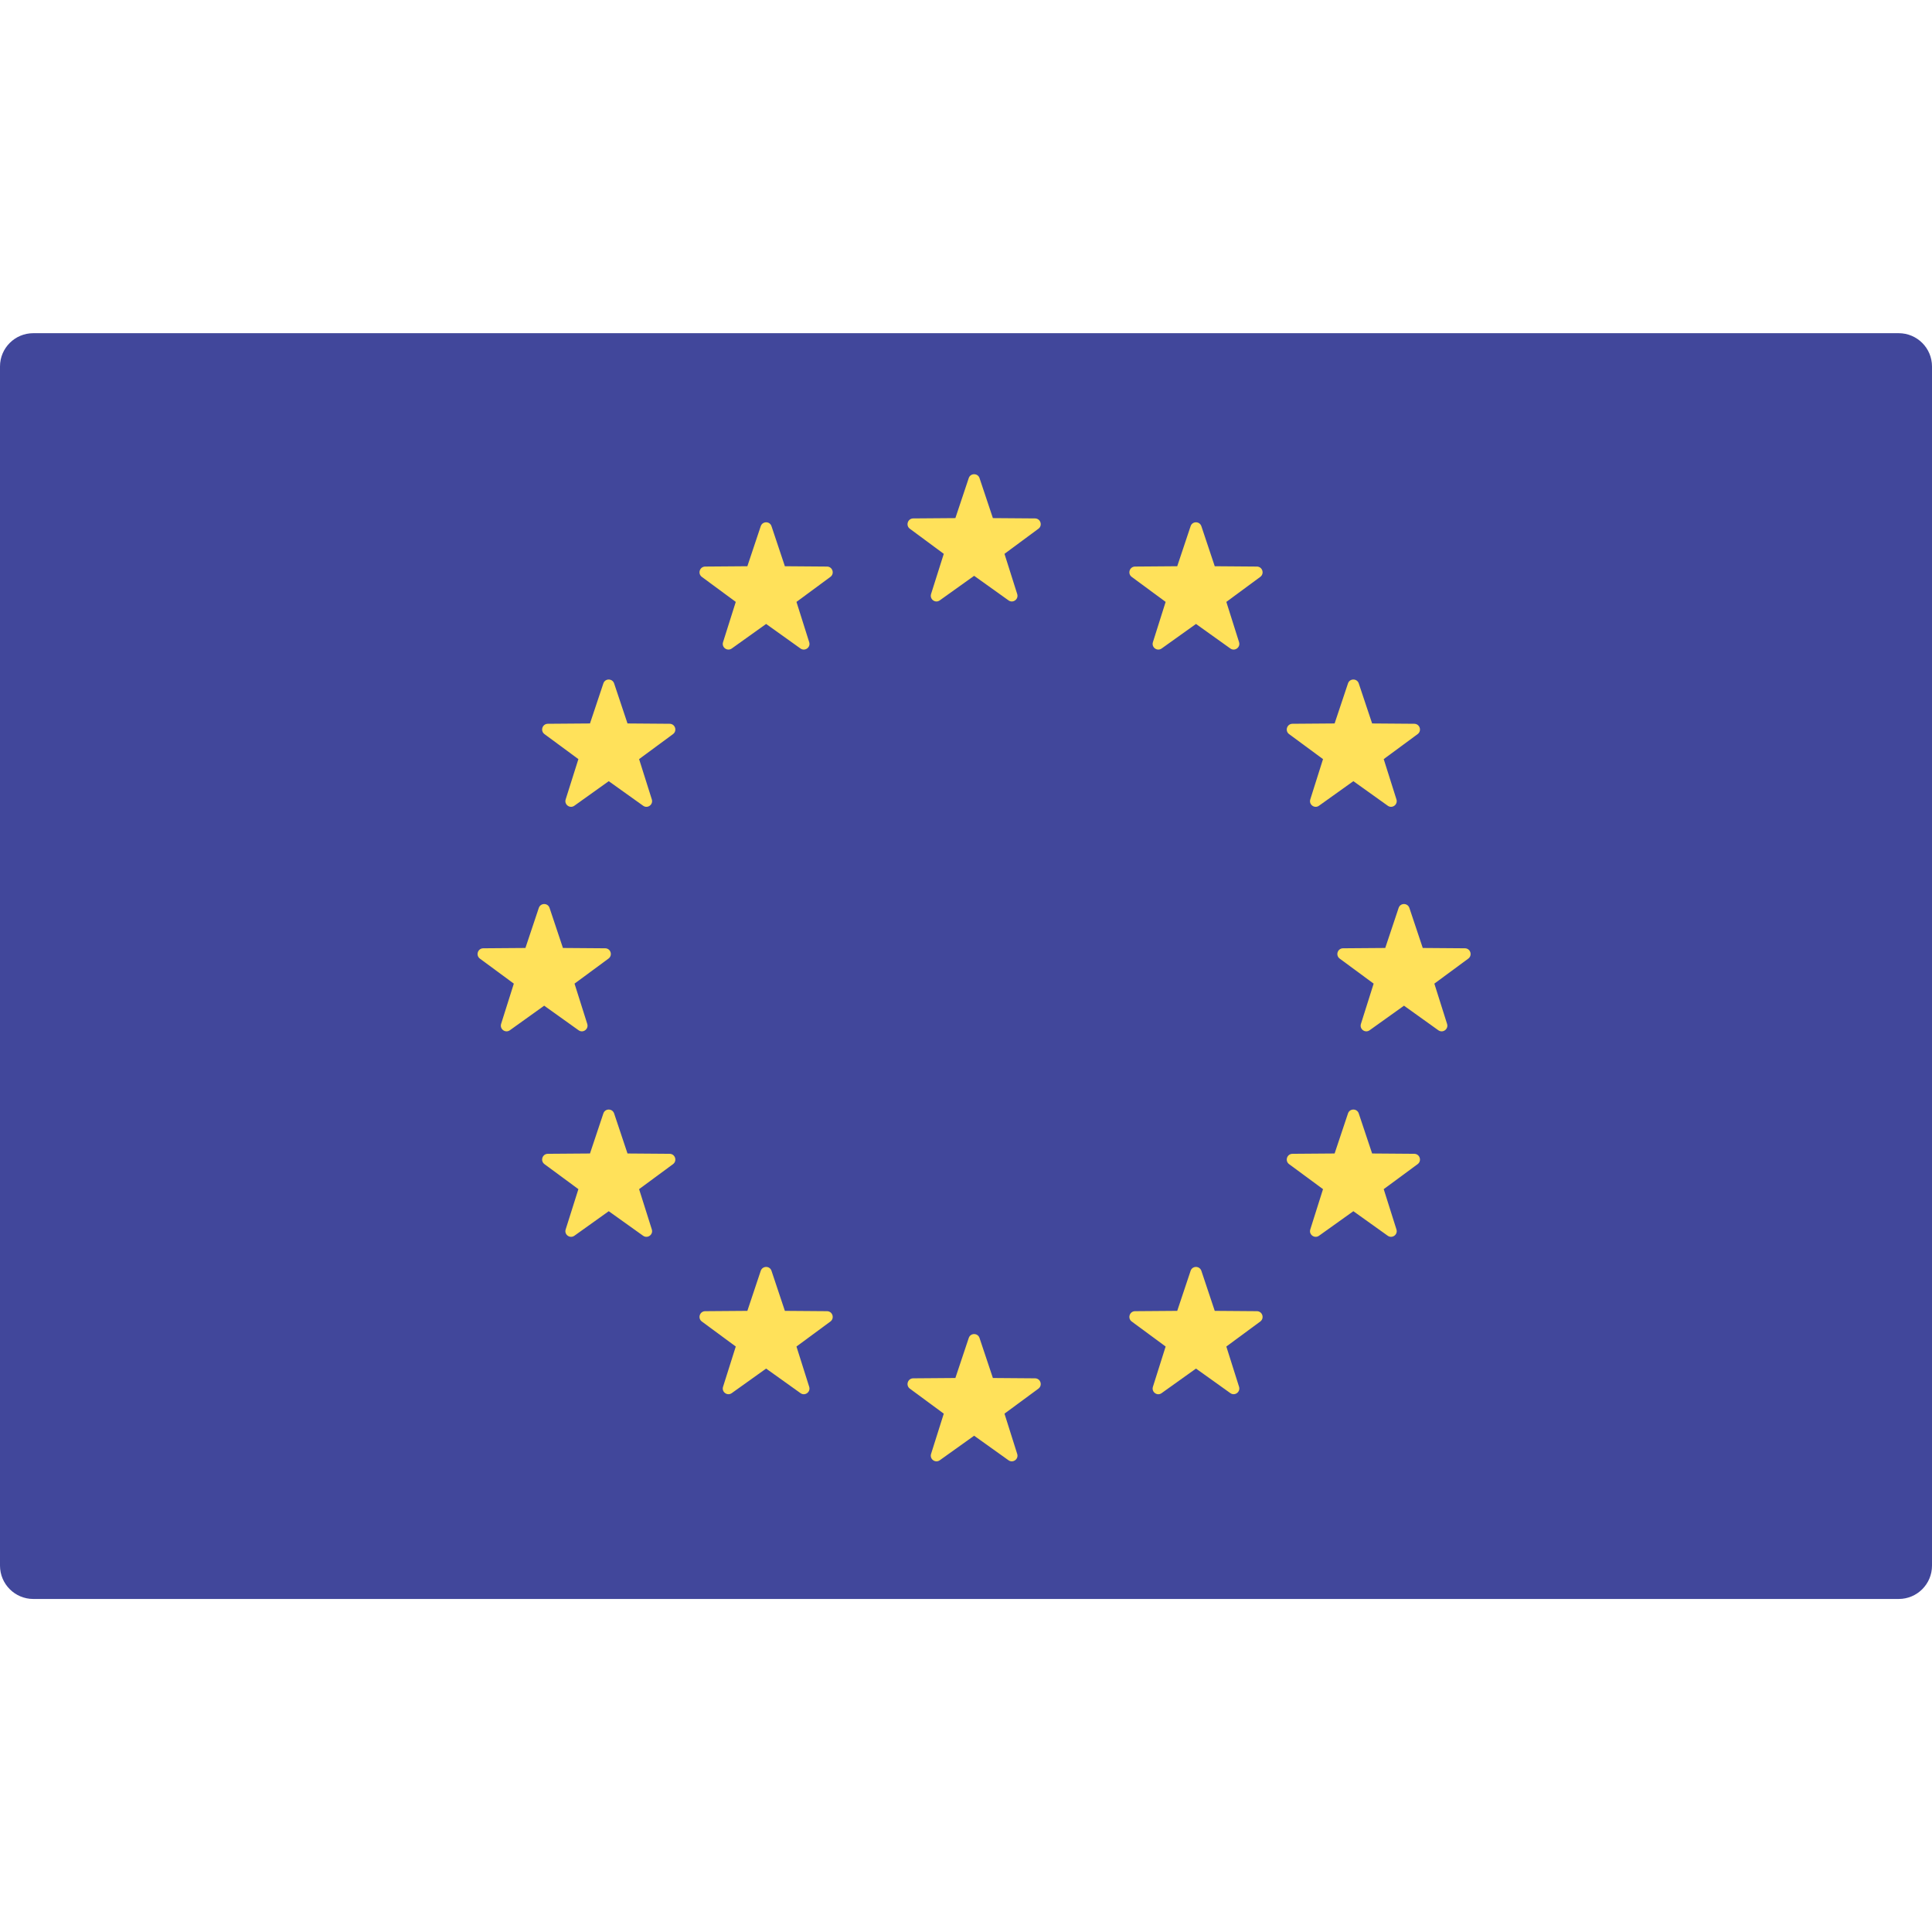 <svg width="24" height="24" viewBox="0 0 24 24" fill="none" xmlns="http://www.w3.org/2000/svg">
<g clip-path="url(#clip0_1721_3476)">
<path d="M23.586 19.863H0.414C0.185 19.863 0 19.677 0 19.449V4.552C0 4.324 0.185 4.139 0.414 4.139H23.586C23.815 4.139 24 4.324 24 4.552V19.449C24 19.678 23.815 19.863 23.586 19.863Z" fill="#41479B"/>
<path d="M12.168 5.939L12.334 6.436L12.858 6.44C12.926 6.441 12.954 6.528 12.9 6.568L12.478 6.88L12.636 7.379C12.657 7.444 12.583 7.498 12.528 7.458L12.101 7.153L11.674 7.458C11.619 7.498 11.546 7.444 11.566 7.379L11.724 6.88L11.302 6.568C11.248 6.528 11.276 6.441 11.344 6.44L11.868 6.436L12.034 5.939C12.055 5.875 12.147 5.875 12.168 5.939Z" fill="#FFE15A"/>
<path d="M12.168 16.621L12.334 17.118L12.858 17.122C12.926 17.123 12.954 17.209 12.9 17.25L12.478 17.561L12.636 18.061C12.657 18.126 12.583 18.179 12.528 18.14L12.101 17.835L11.674 18.14C11.619 18.179 11.546 18.126 11.566 18.061L11.724 17.561L11.302 17.25C11.248 17.209 11.276 17.123 11.344 17.122L11.868 17.118L12.034 16.621C12.055 16.556 12.147 16.556 12.168 16.621Z" fill="#FFE15A"/>
<path d="M17.508 11.279L17.674 11.776L18.198 11.78C18.266 11.781 18.294 11.867 18.24 11.908L17.818 12.219L17.976 12.719C17.997 12.784 17.923 12.838 17.867 12.798L17.441 12.493L17.014 12.798C16.959 12.838 16.885 12.784 16.906 12.719L17.064 12.219L16.642 11.908C16.587 11.867 16.616 11.781 16.683 11.78L17.208 11.776L17.374 11.279C17.395 11.214 17.486 11.214 17.508 11.279Z" fill="#FFE15A"/>
<path d="M6.827 11.279L6.993 11.776L7.518 11.78C7.586 11.781 7.614 11.867 7.559 11.908L7.137 12.219L7.295 12.719C7.316 12.784 7.242 12.838 7.187 12.798L6.76 12.493L6.334 12.798C6.278 12.838 6.205 12.784 6.225 12.719L6.383 12.219L5.961 11.908C5.907 11.867 5.935 11.781 6.003 11.78L6.527 11.776L6.693 11.279C6.715 11.214 6.806 11.214 6.827 11.279Z" fill="#FFE15A"/>
<path d="M7.629 8.49L7.795 8.987L8.319 8.991C8.387 8.992 8.415 9.078 8.361 9.119L7.939 9.43L8.097 9.93C8.118 9.995 8.044 10.049 7.989 10.009L7.562 9.704L7.135 10.009C7.08 10.049 7.006 9.995 7.027 9.93L7.185 9.43L6.763 9.119C6.709 9.078 6.737 8.992 6.805 8.991L7.329 8.987L7.495 8.49C7.516 8.425 7.607 8.425 7.629 8.49Z" fill="#FFE15A"/>
<path d="M16.879 13.832L17.045 14.329L17.569 14.333C17.637 14.334 17.665 14.42 17.611 14.461L17.189 14.772L17.347 15.272C17.368 15.337 17.294 15.39 17.239 15.351L16.812 15.046L16.385 15.351C16.33 15.39 16.256 15.337 16.277 15.272L16.435 14.772L16.013 14.461C15.959 14.42 15.987 14.334 16.055 14.333L16.579 14.329L16.745 13.832C16.766 13.767 16.858 13.767 16.879 13.832Z" fill="#FFE15A"/>
<path d="M14.924 6.537L15.09 7.034L15.614 7.038C15.682 7.039 15.71 7.125 15.656 7.166L15.234 7.477L15.392 7.977C15.412 8.042 15.339 8.095 15.284 8.056L14.857 7.751L14.43 8.056C14.375 8.095 14.301 8.042 14.322 7.977L14.48 7.477L14.058 7.166C14.004 7.125 14.032 7.039 14.1 7.038L14.624 7.034L14.79 6.537C14.811 6.472 14.902 6.472 14.924 6.537Z" fill="#FFE15A"/>
<path d="M9.584 15.787L9.75 16.284L10.274 16.288C10.342 16.289 10.37 16.375 10.316 16.416L9.894 16.727L10.052 17.227C10.073 17.292 9.999 17.346 9.944 17.306L9.517 17.001L9.09 17.306C9.035 17.345 8.961 17.292 8.982 17.227L9.14 16.727L8.718 16.416C8.664 16.375 8.692 16.289 8.76 16.288L9.284 16.284L9.45 15.787C9.472 15.722 9.563 15.722 9.584 15.787Z" fill="#FFE15A"/>
<path d="M16.745 8.49L16.579 8.987L16.055 8.991C15.987 8.992 15.959 9.078 16.013 9.119L16.435 9.43L16.277 9.93C16.256 9.995 16.33 10.049 16.385 10.009L16.812 9.704L17.239 10.009C17.294 10.049 17.368 9.995 17.347 9.93L17.189 9.43L17.611 9.119C17.665 9.078 17.637 8.992 17.569 8.991L17.045 8.987L16.879 8.49C16.858 8.425 16.766 8.425 16.745 8.49Z" fill="#FFE15A"/>
<path d="M7.495 13.832L7.329 14.329L6.805 14.333C6.737 14.334 6.709 14.42 6.763 14.461L7.185 14.772L7.027 15.272C7.006 15.337 7.08 15.39 7.135 15.351L7.562 15.046L7.989 15.351C8.044 15.39 8.118 15.337 8.097 15.272L7.939 14.772L8.361 14.461C8.415 14.42 8.387 14.334 8.319 14.333L7.795 14.329L7.629 13.832C7.607 13.767 7.516 13.767 7.495 13.832Z" fill="#FFE15A"/>
<path d="M9.45 6.537L9.284 7.034L8.76 7.038C8.692 7.039 8.664 7.125 8.718 7.166L9.14 7.477L8.982 7.977C8.961 8.042 9.035 8.095 9.09 8.056L9.517 7.751L9.944 8.056C9.999 8.095 10.073 8.042 10.052 7.977L9.894 7.477L10.316 7.166C10.37 7.125 10.342 7.039 10.274 7.038L9.75 7.034L9.584 6.537C9.563 6.472 9.472 6.472 9.45 6.537Z" fill="#FFE15A"/>
<path d="M14.79 15.787L14.624 16.284L14.1 16.288C14.032 16.289 14.004 16.375 14.058 16.416L14.48 16.727L14.322 17.227C14.301 17.292 14.375 17.346 14.43 17.306L14.857 17.001L15.284 17.306C15.339 17.345 15.412 17.292 15.392 17.227L15.234 16.727L15.656 16.416C15.71 16.375 15.682 16.289 15.614 16.288L15.09 16.284L14.924 15.787C14.902 15.722 14.811 15.722 14.79 15.787Z" fill="#FFE15A"/>
</g>
<defs>
<clipPath id="clip0_1721_3476">
<rect width="24" height="24" fill="white"/>
</clipPath>
</defs>
</svg>
